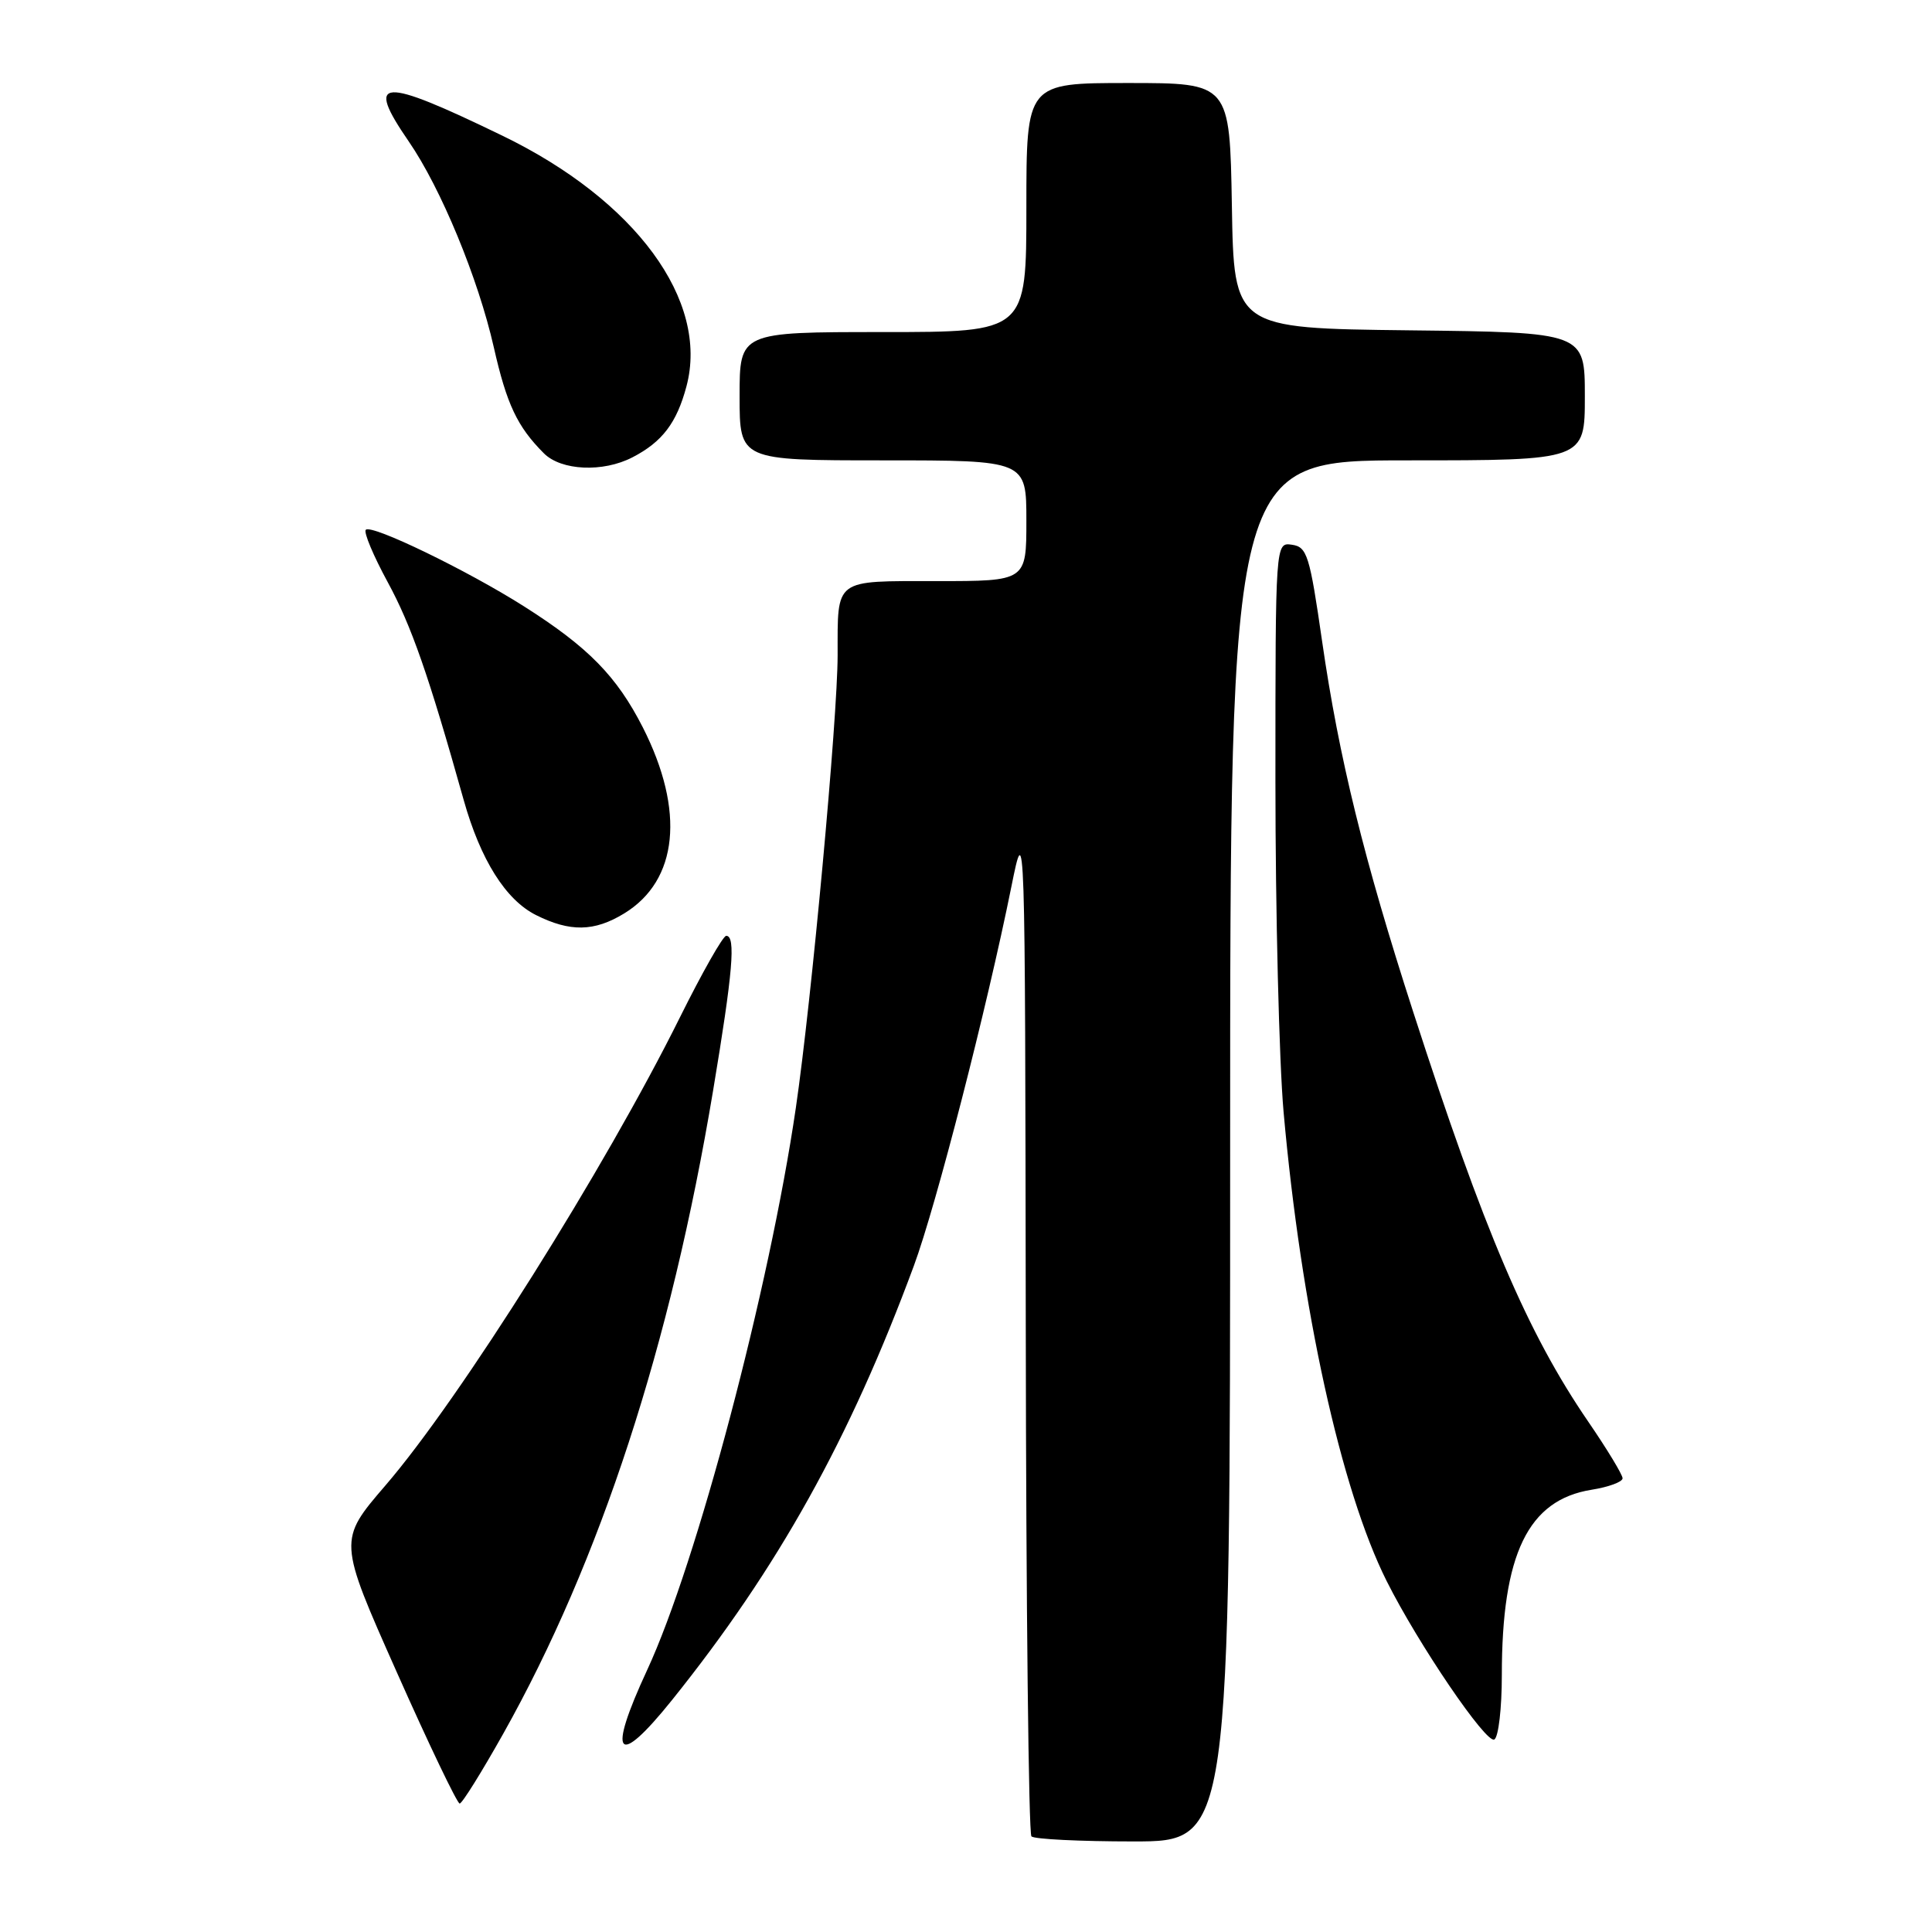 <?xml version="1.0" encoding="UTF-8" standalone="no"?>
<!DOCTYPE svg PUBLIC "-//W3C//DTD SVG 1.1//EN" "http://www.w3.org/Graphics/SVG/1.1/DTD/svg11.dtd" >
<svg xmlns="http://www.w3.org/2000/svg" xmlns:xlink="http://www.w3.org/1999/xlink" version="1.1" viewBox="0 0 256 256">
 <g >
 <path fill="currentColor"
d=" M 163.00 152.50 C 163.00 61.00 163.00 61.00 186.50 61.00 C 210.00 61.00 210.00 61.00 210.00 52.52 C 210.00 44.04 210.00 44.04 186.75 43.77 C 163.50 43.50 163.50 43.50 163.23 27.25 C 162.95 11.00 162.95 11.00 149.48 11.00 C 136.00 11.00 136.00 11.00 136.00 27.50 C 136.00 44.00 136.00 44.00 117.00 44.00 C 98.00 44.00 98.00 44.00 98.00 52.50 C 98.00 61.00 98.00 61.00 117.00 61.00 C 136.00 61.00 136.00 61.00 136.00 69.00 C 136.00 77.00 136.00 77.00 124.11 77.00 C 110.41 77.00 111.00 76.56 110.99 86.83 C 110.98 95.22 107.53 132.64 105.45 146.82 C 101.95 170.73 92.32 207.14 85.75 221.29 C 80.40 232.82 81.71 234.40 89.05 225.26 C 103.11 207.74 112.60 190.69 121.09 167.73 C 124.03 159.79 130.75 133.66 134.01 117.50 C 135.83 108.50 135.83 108.50 135.92 175.58 C 135.96 212.48 136.30 242.97 136.67 243.33 C 137.03 243.70 143.11 244.00 150.17 244.00 C 163.00 244.00 163.00 244.00 163.00 152.50 Z  M 66.68 229.73 C 79.54 206.81 88.87 178.22 94.49 144.50 C 97.11 128.80 97.52 124.00 96.23 124.00 C 95.80 124.00 93.06 128.84 90.12 134.75 C 80.19 154.77 60.98 185.33 51.08 196.82 C 44.81 204.11 44.81 204.11 52.57 221.56 C 56.83 231.15 60.59 238.99 60.91 238.98 C 61.24 238.97 63.83 234.80 66.68 229.73 Z  M 199.00 221.99 C 199.00 205.91 202.47 198.75 210.89 197.40 C 213.15 197.04 215.00 196.36 215.00 195.88 C 215.00 195.41 212.95 192.02 210.44 188.36 C 202.40 176.62 196.63 163.10 187.23 134.00 C 180.73 113.88 177.42 100.43 175.19 85.00 C 173.54 73.56 173.20 72.47 171.19 72.18 C 169.00 71.86 169.00 71.86 169.00 103.51 C 169.00 120.91 169.49 140.63 170.08 147.33 C 172.40 173.39 177.68 197.41 183.74 209.50 C 187.93 217.86 196.96 231.14 198.01 230.49 C 198.56 230.16 199.00 226.33 199.00 221.99 Z  M 82.70 121.04 C 89.87 116.67 90.79 107.44 85.18 96.39 C 81.72 89.60 77.96 85.76 69.44 80.35 C 61.94 75.59 49.23 69.43 48.47 70.20 C 48.16 70.51 49.47 73.63 51.37 77.13 C 54.50 82.88 56.79 89.43 61.44 106.00 C 63.67 113.93 67.00 119.23 71.02 121.25 C 75.53 123.51 78.74 123.46 82.70 121.04 Z  M 83.80 60.60 C 87.75 58.56 89.67 56.04 90.96 51.19 C 93.99 39.83 84.22 26.53 66.57 17.98 C 50.38 10.13 48.33 10.26 54.16 18.74 C 58.42 24.93 63.36 36.88 65.43 46.01 C 67.14 53.57 68.54 56.54 72.07 60.07 C 74.37 62.37 79.90 62.62 83.80 60.60 Z "/>
</g>
</svg>
